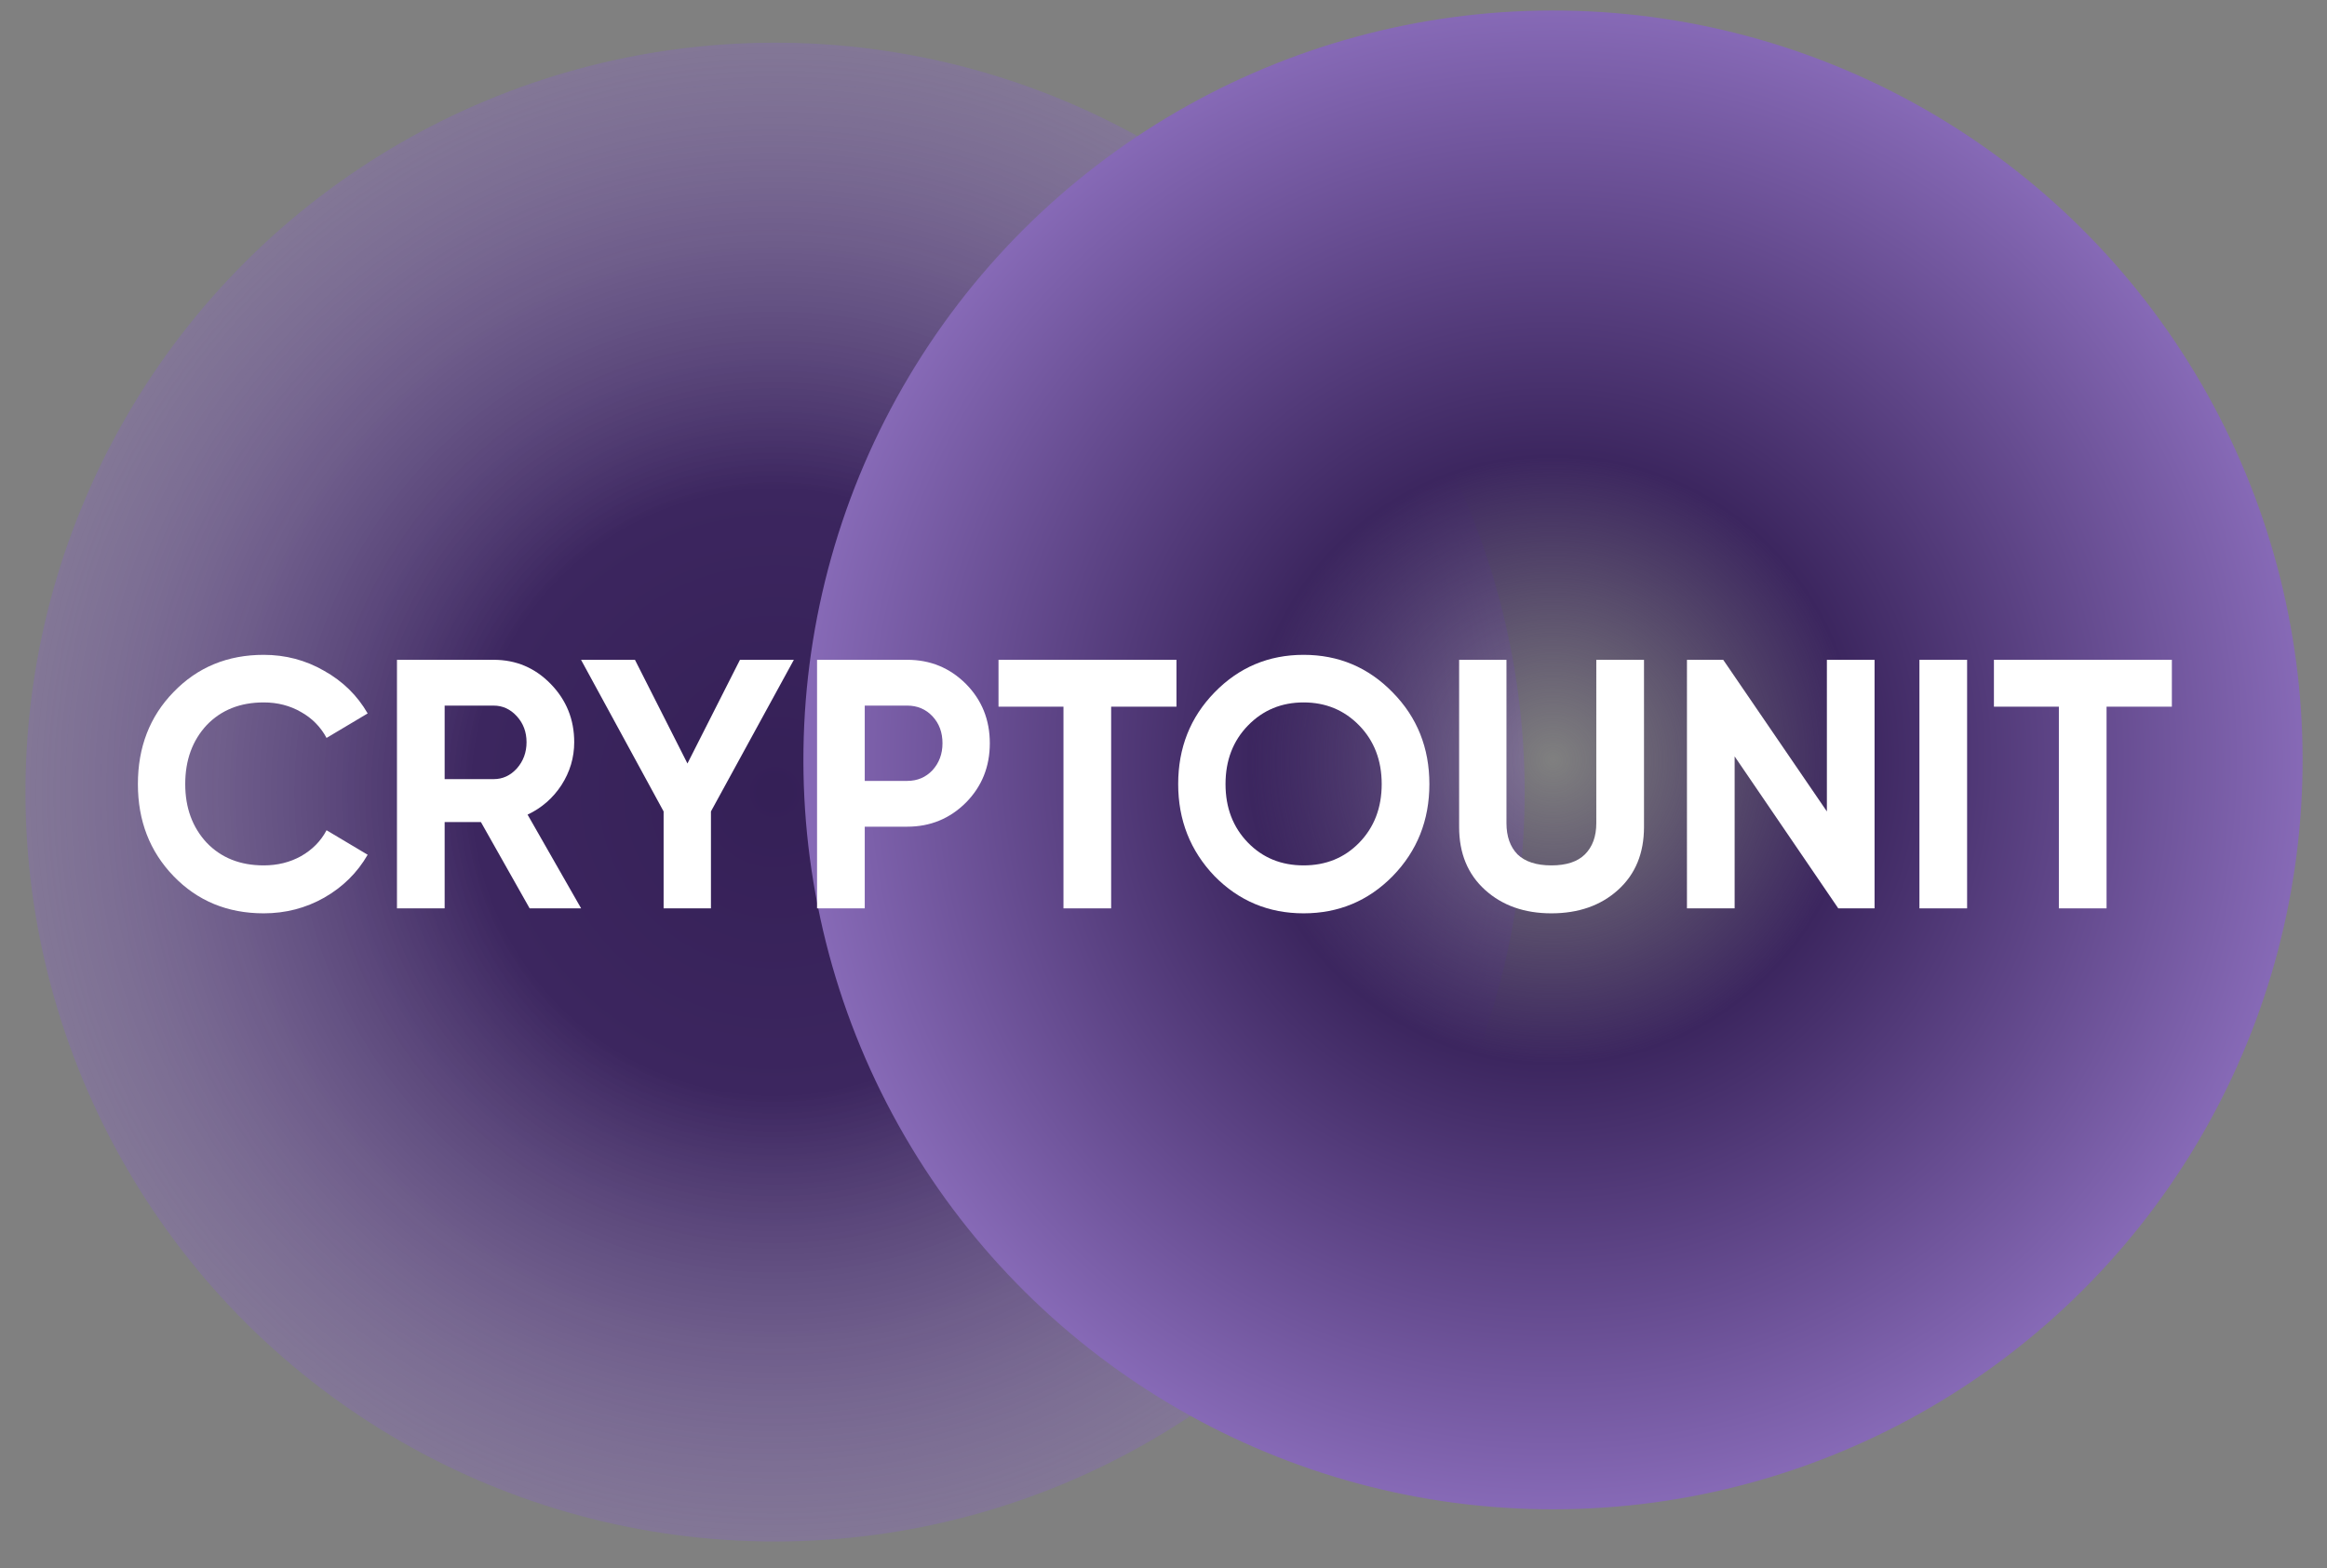 <svg width="135" height="91" viewBox="0 0 135 91" fill="none" xmlns="http://www.w3.org/2000/svg">
<rect x="0" y="0" width="135" height="91" fill="#808080" stroke="none"/>
<circle cx="44.965" cy="45.965" r="43.488" transform="rotate(-91.98 44.965 45.965)" fill="url(#paint0_angular)"/>
<circle cx="90.097" cy="44.097" r="43.488" transform="rotate(90.808 90.097 44.097)" fill="url(#paint1_angular)"/>
<path d="M15.297 53C13.198 53 11.454 52.279 10.065 50.837C8.688 49.408 8 47.629 8 45.5C8 43.357 8.688 41.578 10.065 40.163C11.454 38.721 13.198 38 15.297 38C16.566 38 17.735 38.309 18.805 38.927C19.887 39.532 20.729 40.356 21.33 41.4L18.945 42.821C18.597 42.176 18.103 41.675 17.462 41.317C16.82 40.946 16.098 40.761 15.297 40.761C13.934 40.761 12.831 41.2 11.989 42.08C11.161 42.972 10.746 44.113 10.746 45.5C10.746 46.874 11.161 48.007 11.989 48.9C12.831 49.779 13.934 50.218 15.297 50.218C16.098 50.218 16.82 50.04 17.462 49.683C18.116 49.312 18.611 48.81 18.945 48.179L21.33 49.6C20.729 50.644 19.887 51.475 18.805 52.093C17.735 52.698 16.566 53 15.297 53Z" fill="white"/>
<path d="M33.714 52.712H30.727L27.901 47.705H25.796V52.712H23.03V38.288H28.642C29.939 38.288 31.041 38.755 31.95 39.69C32.859 40.624 33.313 41.75 33.313 43.069C33.313 43.962 33.066 44.793 32.571 45.562C32.077 46.317 31.422 46.887 30.607 47.272L33.714 52.712ZM28.642 40.946H25.796V45.212H28.642C29.163 45.212 29.611 45.005 29.985 44.593C30.36 44.168 30.547 43.659 30.547 43.069C30.547 42.478 30.36 41.977 29.985 41.565C29.611 41.153 29.163 40.946 28.642 40.946Z" fill="white"/>
<path d="M42.929 38.288H46.056L41.245 47.087V52.712H38.499V47.087L33.708 38.288H36.836L39.882 44.305L42.929 38.288Z" fill="white"/>
<path d="M47.401 38.288H52.633C53.97 38.288 55.105 38.755 56.041 39.69C56.963 40.624 57.424 41.771 57.424 43.13C57.424 44.49 56.963 45.637 56.041 46.571C55.105 47.505 53.97 47.972 52.633 47.972H50.168V52.712H47.401V38.288ZM50.168 45.315H52.633C53.221 45.315 53.709 45.108 54.097 44.696C54.484 44.271 54.678 43.749 54.678 43.13C54.678 42.499 54.484 41.977 54.097 41.565C53.709 41.153 53.221 40.946 52.633 40.946H50.168V45.315Z" fill="white"/>
<path d="M57.928 38.288H68.252V41.008H64.463V52.712H61.697V41.008H57.928V38.288Z" fill="white"/>
<path d="M80.8 50.837C79.384 52.279 77.66 53 75.628 53C73.597 53 71.873 52.279 70.457 50.837C69.053 49.367 68.352 47.588 68.352 45.5C68.352 43.398 69.053 41.626 70.457 40.184C71.873 38.728 73.597 38 75.628 38C77.66 38 79.384 38.728 80.8 40.184C82.217 41.626 82.925 43.398 82.925 45.5C82.925 47.602 82.217 49.38 80.8 50.837ZM72.401 48.9C73.256 49.779 74.332 50.218 75.628 50.218C76.925 50.218 78.001 49.779 78.856 48.9C79.724 48.007 80.159 46.874 80.159 45.5C80.159 44.126 79.724 42.993 78.856 42.1C77.987 41.207 76.911 40.761 75.628 40.761C74.346 40.761 73.27 41.207 72.401 42.1C71.532 42.993 71.098 44.126 71.098 45.5C71.098 46.874 71.532 48.007 72.401 48.9Z" fill="white"/>
<path d="M90.003 53C88.44 53 87.157 52.547 86.154 51.64C85.152 50.733 84.651 49.518 84.651 47.993V38.288H87.397V47.767C87.397 48.536 87.611 49.14 88.039 49.58C88.48 50.005 89.135 50.218 90.003 50.218C90.872 50.218 91.52 50.005 91.948 49.58C92.389 49.14 92.609 48.536 92.609 47.767V38.288H95.376V47.993C95.376 49.518 94.874 50.733 93.872 51.64C92.87 52.547 91.58 53 90.003 53Z" fill="white"/>
<path d="M105.986 47.087V38.288H108.752V52.712H106.647L100.634 43.893V52.712H97.868V38.288H99.972L105.986 47.087Z" fill="white"/>
<path d="M111.355 52.712V38.288H114.121V52.712H111.355Z" fill="white"/>
<path d="M115.677 38.288H126V41.008H122.211V52.712H119.445V41.008H115.677V38.288Z" fill="white"/>
<defs>
<radialGradient id="paint0_angular" cx="0" cy="0" r="1" gradientUnits="userSpaceOnUse" gradientTransform="translate(44.965 45.965) rotate(90) scale(43.488)">
<stop stop-color="#352057"/>
<stop offset="0.402" stop-color="#3C265F"/>
<stop offset="1" stop-color="#876AB7" stop-opacity="0.4"/>
</radialGradient>
<radialGradient id="paint1_angular" cx="0" cy="0" r="1" gradientUnits="userSpaceOnUse" gradientTransform="translate(90.097 44.097) rotate(90) scale(43.488)">
<stop stop-color="#352057" stop-opacity="0"/>
<stop offset="0.402" stop-color="#3C265F"/>
<stop offset="1" stop-color="#876AB7"/>
</radialGradient>
</defs>
</svg>
